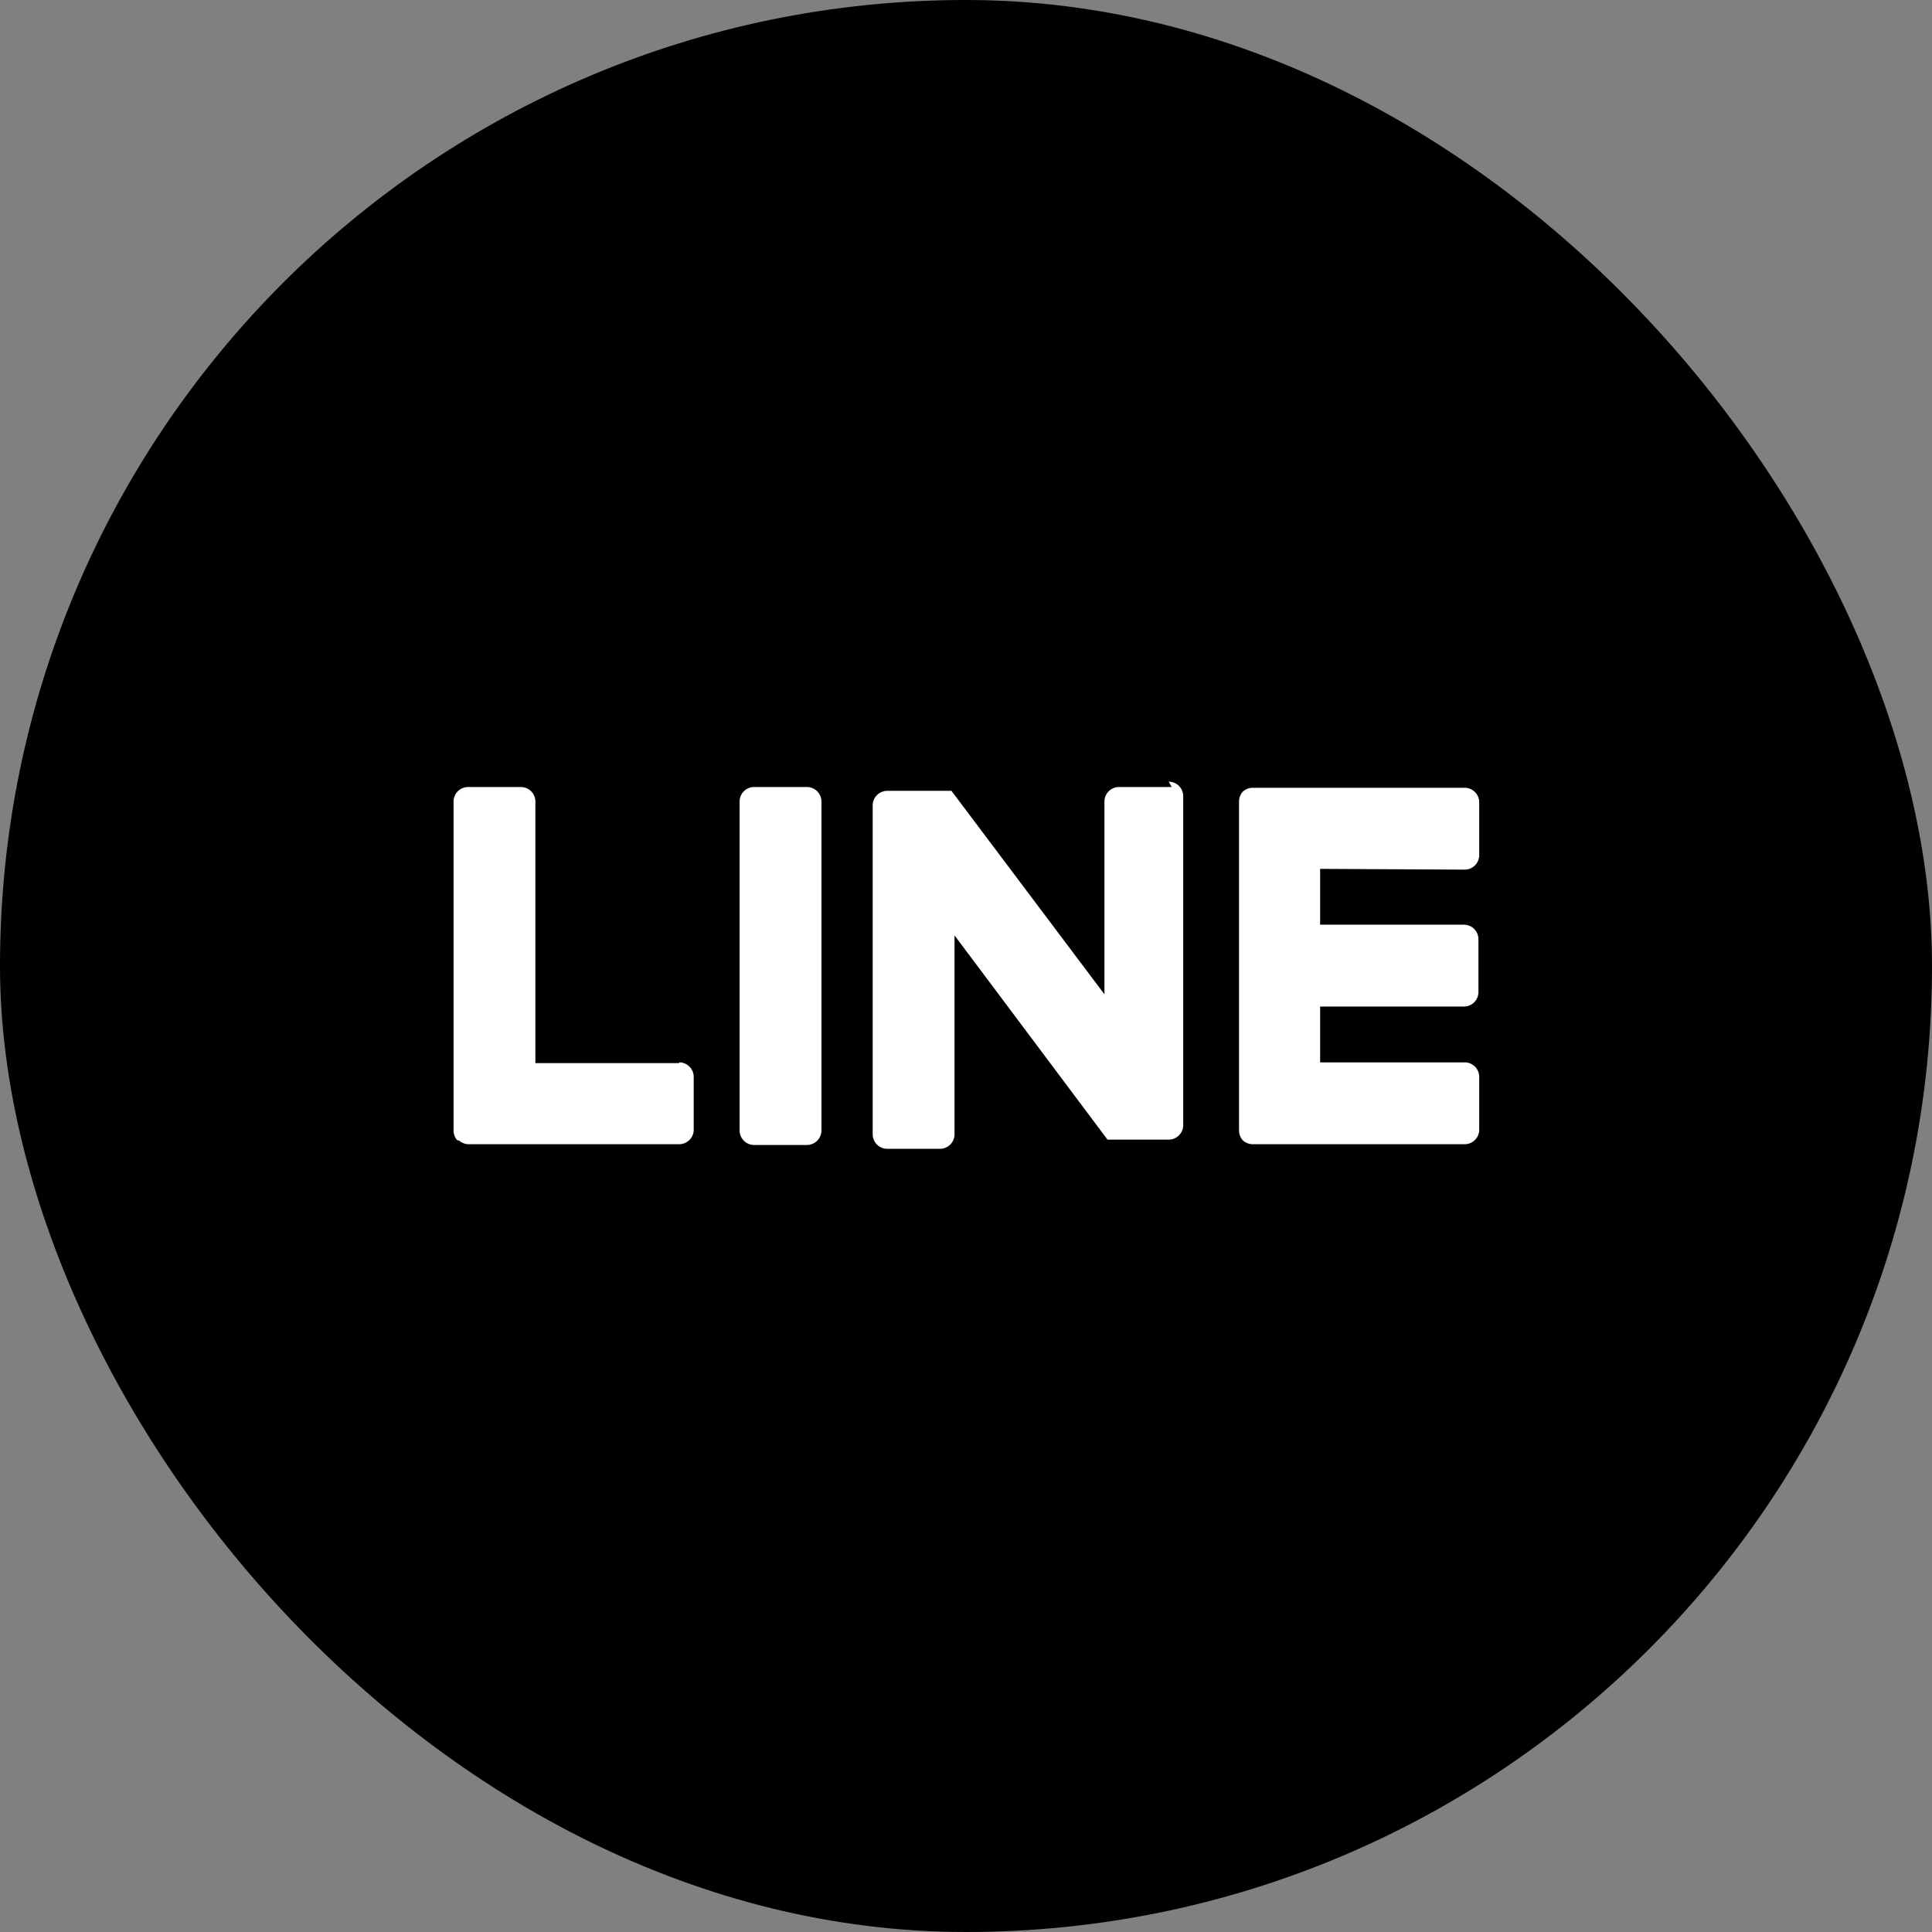 <svg xmlns="http://www.w3.org/2000/svg" viewBox="0 0 25.26 25.26"><rect x="0" y="0" width="25.26" height="25.26" fill="#808080" stroke="none"/><defs><style>.cls-1{fill:#fff;}</style></defs><title>資產 2social</title><g id="圖層_2" data-name="圖層 2"><g id="圖層_1-2" data-name="圖層 1"><rect width="25.26" height="25.26" rx="12.63" ry="12.63"/><path class="cls-1" d="M10.55,10.29H9.86a.19.19,0,0,0-.19.19v4.3a.19.19,0,0,0,.19.19h.69a.19.19,0,0,0,.19-.19v-4.3a.19.19,0,0,0-.19-.19"/><path class="cls-1" d="M15.32,10.29h-.69a.19.19,0,0,0-.19.19V13l-2-2.66,0,0h-.84a.19.19,0,0,0-.19.19v4.3a.19.19,0,0,0,.19.19h.69a.19.19,0,0,0,.19-.19V12.23l2,2.67,0,0h.8a.19.19,0,0,0,.19-.19v-4.3a.19.19,0,0,0-.19-.19"/><path class="cls-1" d="M8.88,13.9H7V10.48a.19.19,0,0,0-.19-.19H6.12a.19.19,0,0,0-.19.19v4.3h0a.19.19,0,0,0,.05.13H6a.19.19,0,0,0,.13.05H8.88a.19.19,0,0,0,.19-.19v-.69a.19.19,0,0,0-.19-.19"/><path class="cls-1" d="M19.15,11.37a.19.19,0,0,0,.19-.19v-.69a.19.19,0,0,0-.19-.19H16.38a.19.19,0,0,0-.13.05h0a.19.19,0,0,0-.05.13h0v4.3h0a.19.19,0,0,0,.05.13h0a.19.19,0,0,0,.13.05h2.77a.19.19,0,0,0,.19-.19v-.69a.19.19,0,0,0-.19-.19H17.26v-.73h1.88a.19.19,0,0,0,.19-.19v-.69a.19.19,0,0,0-.19-.19H17.26v-.73Z"/></g></g></svg>